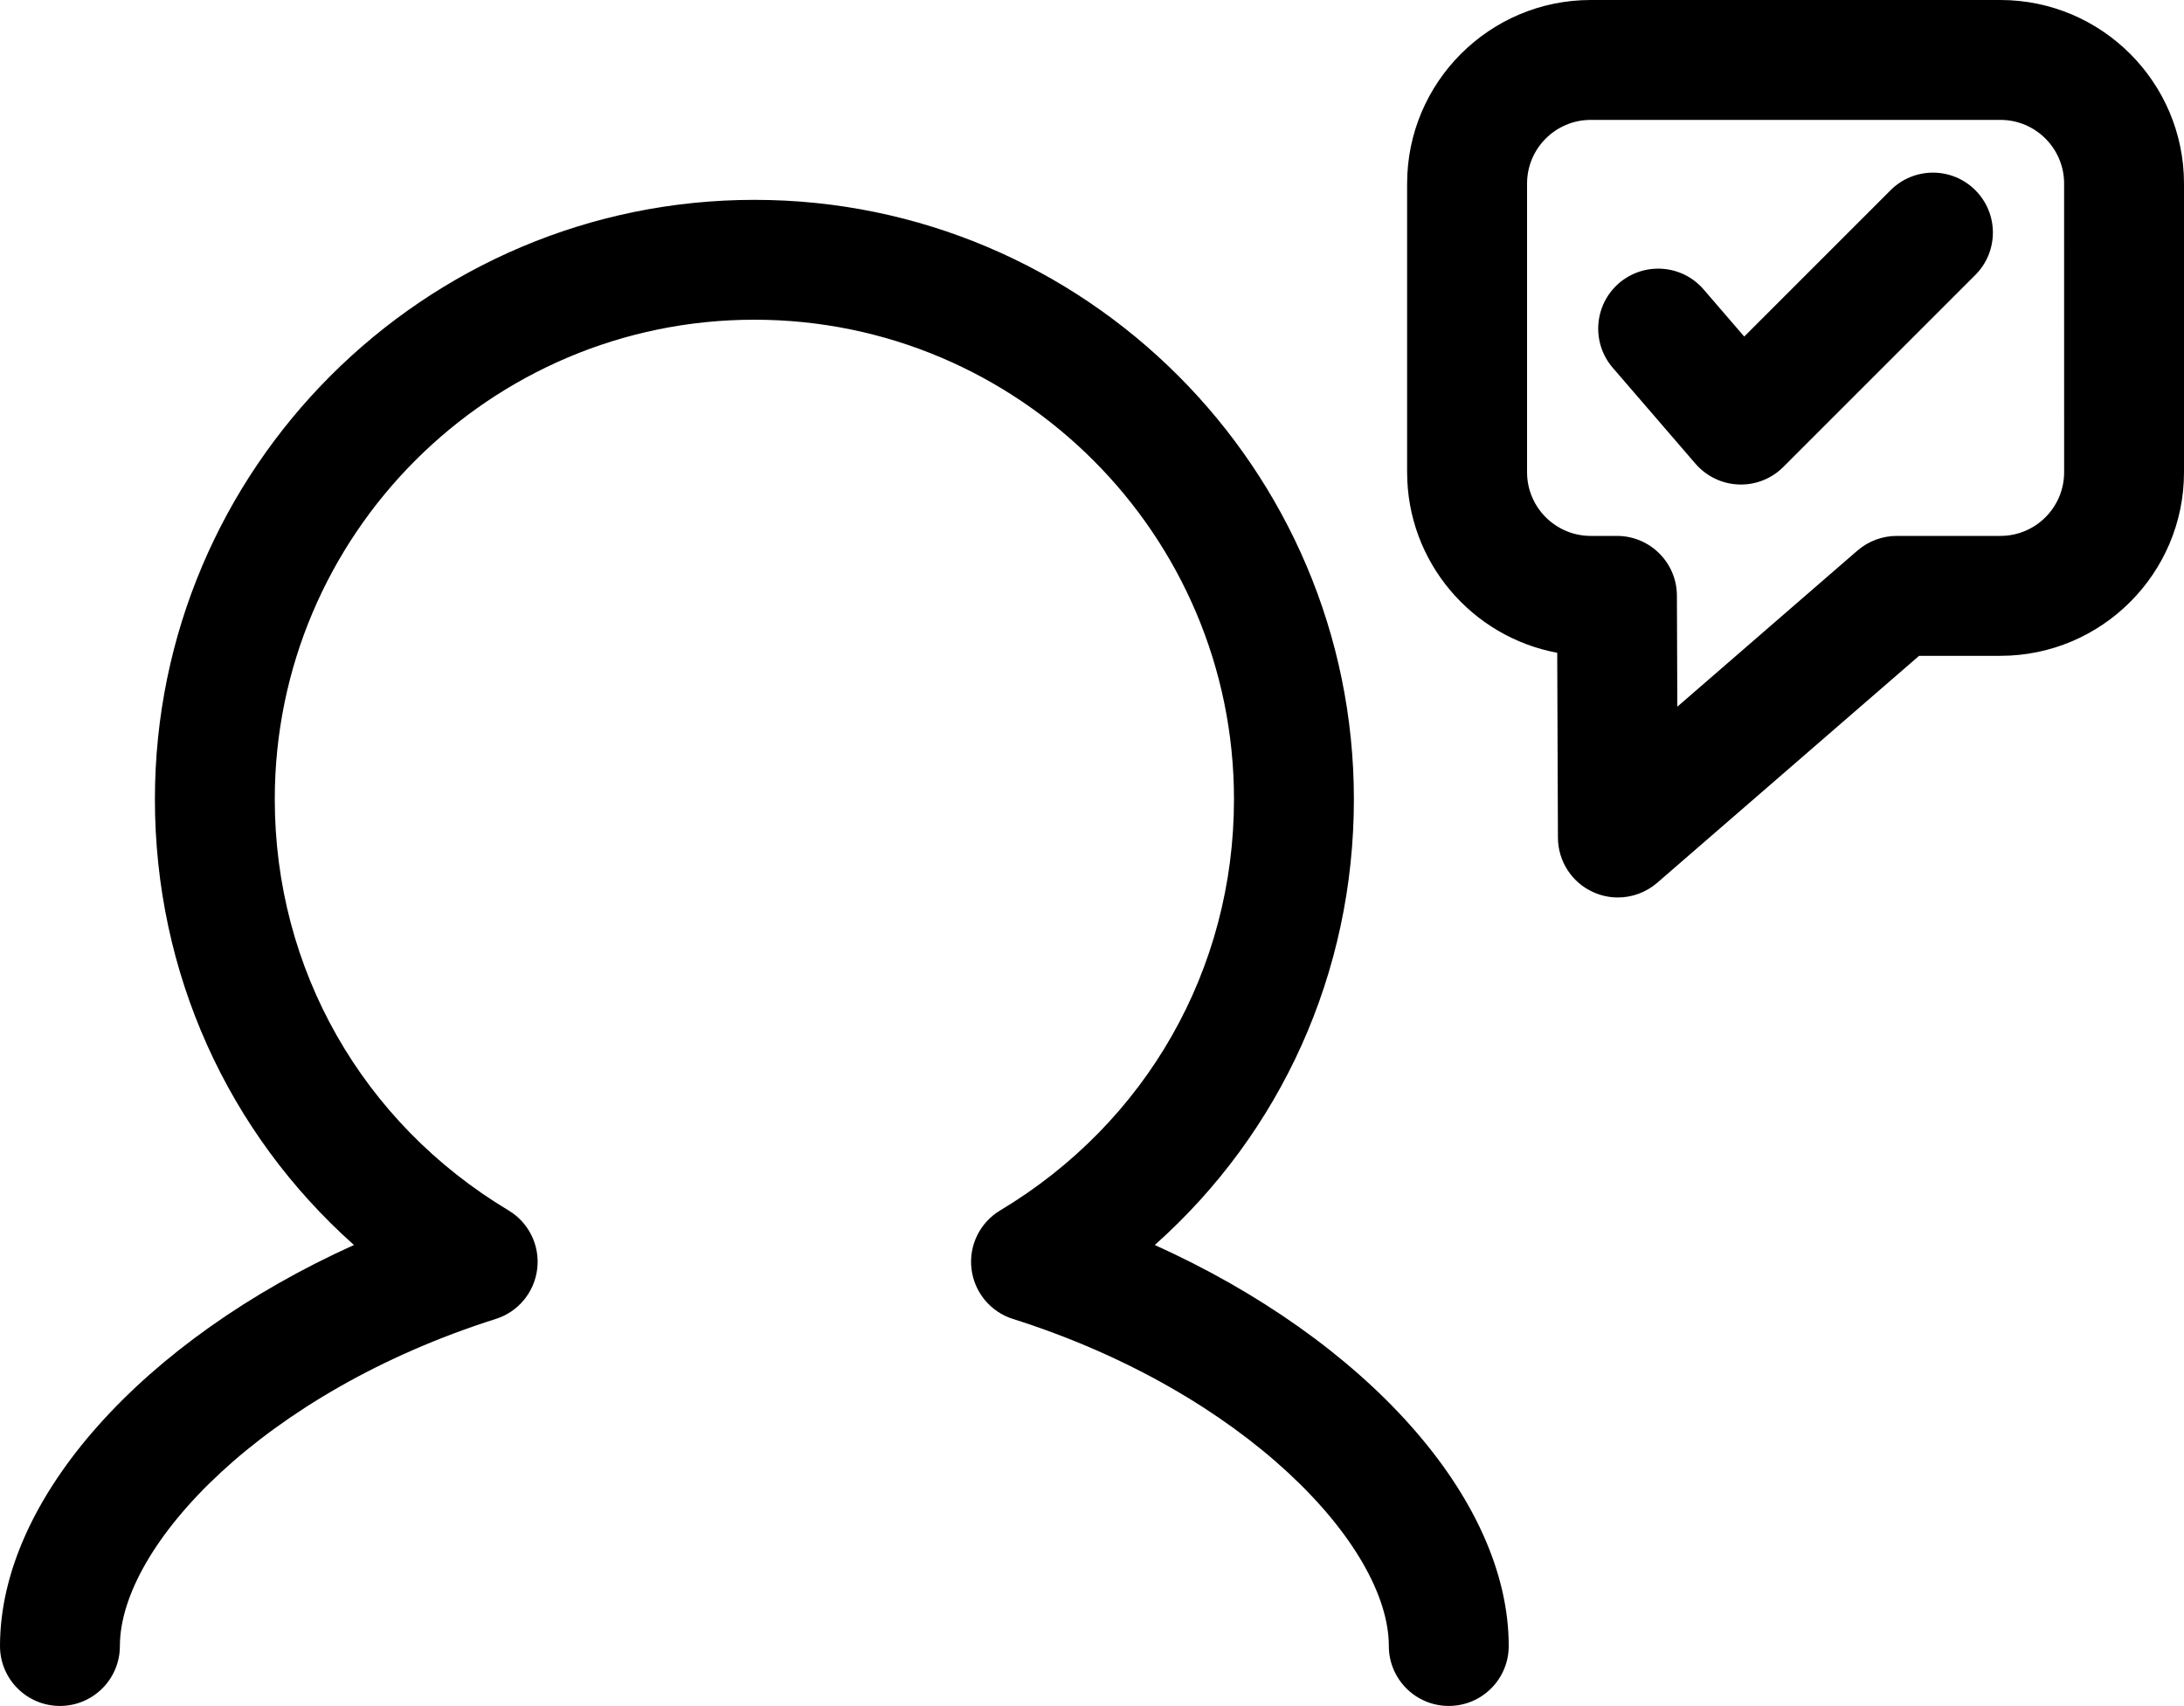 <?xml version="1.0" encoding="utf-8"?>
<svg viewBox="46.025 80.11 408.026 318.738" xmlns="http://www.w3.org/2000/svg">
  <path d="M 245.834 617.87 C 245.834 624.061 240.826 629.069 234.635 629.069 C 228.444 629.069 223.436 624.061 223.436 617.87 C 223.436 599.179 196.584 570.499 153.206 556.761 C 149.007 555.437 145.975 551.761 145.464 547.386 C 144.948 543.011 147.05 538.745 150.835 536.48 C 178.179 520.085 194.507 491.375 194.507 459.668 C 194.507 410.262 154.312 370.066 104.905 370.066 C 55.498 370.066 15.303 410.261 15.303 459.668 C 15.303 491.375 31.631 520.086 58.967 536.48 C 62.752 538.746 64.85 543.011 64.338 547.386 C 63.822 551.761 60.795 555.437 56.596 556.761 C 13.217 570.499 -13.634 599.175 -13.634 617.87 C -13.634 624.061 -18.642 629.069 -24.833 629.069 C -31.025 629.069 -36.032 624.061 -36.032 617.87 C -36.032 590.253 -9.192 560.667 30.097 542.948 C 6.503 521.925 -7.091 492.057 -7.091 459.671 C -7.091 397.917 43.155 347.671 104.909 347.671 C 166.663 347.671 216.909 397.917 216.909 459.671 C 216.909 492.058 203.304 521.929 179.71 542.948 C 218.995 560.678 245.835 590.253 245.835 617.87 L 245.834 617.87 Z M 371.994 344.63 L 371.994 398.564 C 371.994 417.474 356.603 432.865 337.693 432.865 L 322.502 432.865 L 273.568 475.279 C 271.49 477.072 268.876 478.013 266.228 478.013 C 264.654 478.013 263.08 477.685 261.591 477.006 C 257.611 475.201 255.052 471.232 255.029 466.858 L 254.896 432.296 C 238.958 429.342 226.853 415.343 226.853 398.566 L 226.853 344.632 C 226.853 325.722 242.244 310.331 261.154 310.331 L 337.693 310.331 C 356.607 310.334 371.994 325.722 371.994 344.632 L 371.994 344.63 Z M 349.596 344.63 C 349.596 338.067 344.26 332.732 337.698 332.732 L 261.159 332.732 C 254.596 332.732 249.261 338.068 249.261 344.63 L 249.261 398.564 C 249.261 405.126 254.597 410.462 261.159 410.462 L 266.057 410.462 C 272.225 410.462 277.237 415.45 277.256 421.618 L 277.334 442.368 L 310.99 413.196 C 313.037 411.434 315.639 410.462 318.33 410.462 L 337.701 410.462 C 344.264 410.462 349.599 405.126 349.599 398.564 L 349.596 344.63 Z M 317.178 345.868 L 289.834 373.212 L 282.244 364.408 C 278.174 359.704 271.131 359.224 266.439 363.236 C 261.759 367.283 261.232 374.349 265.267 379.041 L 280.732 396.979 C 282.767 399.33 285.697 400.74 288.802 400.85 C 288.943 400.862 289.076 400.862 289.216 400.862 C 292.181 400.862 295.037 399.682 297.134 397.58 L 333.009 361.705 C 337.384 357.33 337.384 350.244 333.009 345.869 C 328.638 341.494 321.552 341.494 317.177 345.869 L 317.178 345.868 Z" transform="matrix(1, 0, 0, 1, 82.057, -230.221)"/>
</svg>